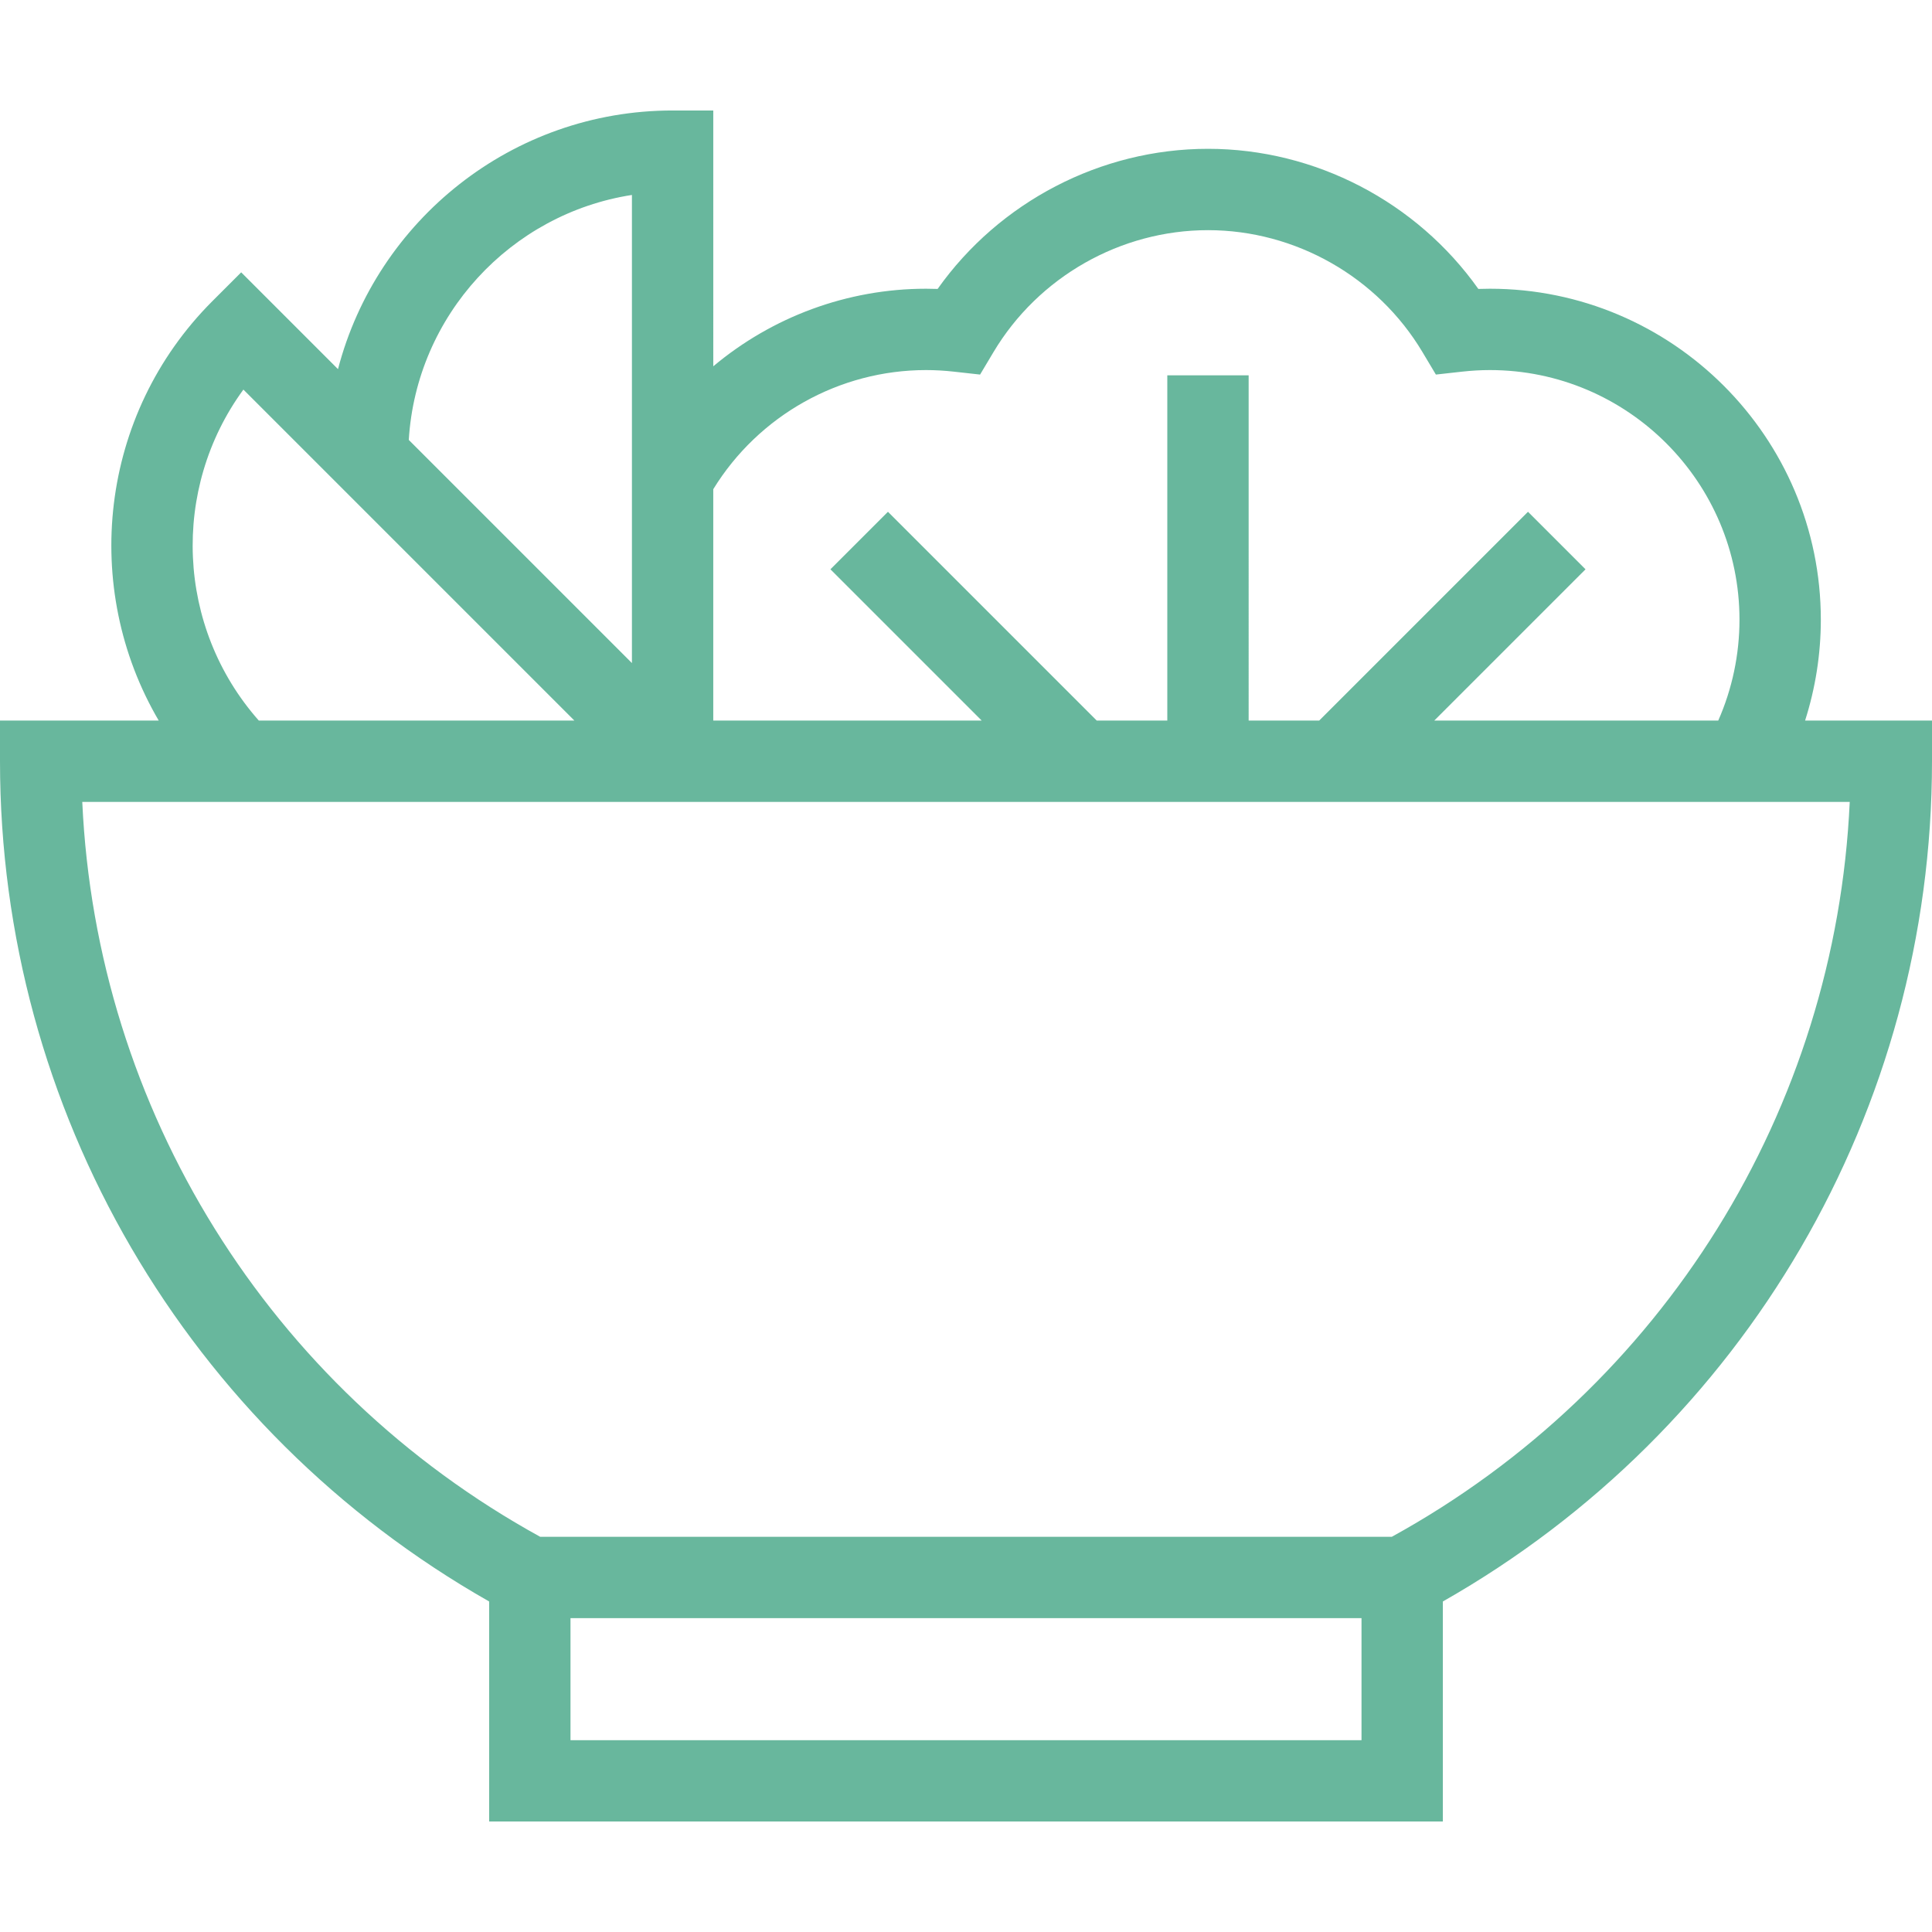 <?xml version="1.0"?>
<svg xmlns="http://www.w3.org/2000/svg" xmlns:xlink="http://www.w3.org/1999/xlink" version="1.1" id="Capa_1" x="0px" y="0px" viewBox="0 0 475 475" style="enable-background:new 0 0 475 475;" xml:space="preserve" width="512px" height="512px" class=""><g><path id="XMLID_971_" d="M443.796,177.161c2.547-7.981,3.872-16.358,3.872-24.802c0-44.87-36.504-81.374-81.373-81.374  c-0.935,0-1.879,0.018-2.831,0.052c-15.157-21.393-40.082-34.449-66.471-34.449s-51.313,13.057-66.471,34.449  c-0.952-0.035-1.897-0.052-2.831-0.052c-19.423,0-37.88,6.957-52.326,19.073V27.164h-10c-39.477,0-72.75,27.053-82.265,63.593  L59.299,66.956l-7.071,7.071c-27.913,27.913-32.312,70.568-13.205,103.133H0v10c0,85.737,45.927,164.338,120.261,206.578v54.097  h234.479v-54.097C429.073,351.499,475,272.898,475,187.161v-10H443.796z M227.691,90.985c2.216,0,4.528,0.132,6.874,0.394  l6.396,0.712l3.298-5.526c11.036-18.49,31.243-29.977,52.734-29.977s41.698,11.487,52.734,29.977l3.298,5.526l6.396-0.712  c2.344-0.261,4.656-0.394,6.873-0.394c33.841,0,61.373,27.532,61.373,61.374c0,8.566-1.794,17.036-5.221,24.802h-69.823  l37.192-37.192l-14.143-14.143l-51.335,51.335h-17.346V92.278h-20v84.882h-17.347l-51.333-51.333l-14.143,14.142l37.191,37.191  h-65.997v-56.885C186.505,102.148,206.324,90.985,227.691,90.985z M155.365,47.932v115.089l-54.863-54.862  C102.375,77.526,125.545,52.556,155.365,47.932z M59.842,95.783l81.377,81.377H63.632C43.299,154.176,42.026,120.138,59.842,95.783z   M140.261,427.836v-30h194.479v30H140.261z M342.188,377.836H132.812C66.093,341.138,23.677,272.767,20.228,197.161h434.545  C451.323,272.767,408.907,341.138,342.188,377.836z" data-original="#000000" class="active-path" data-old_color="#68b79d" fill="#68b79d"/></g> </svg>
